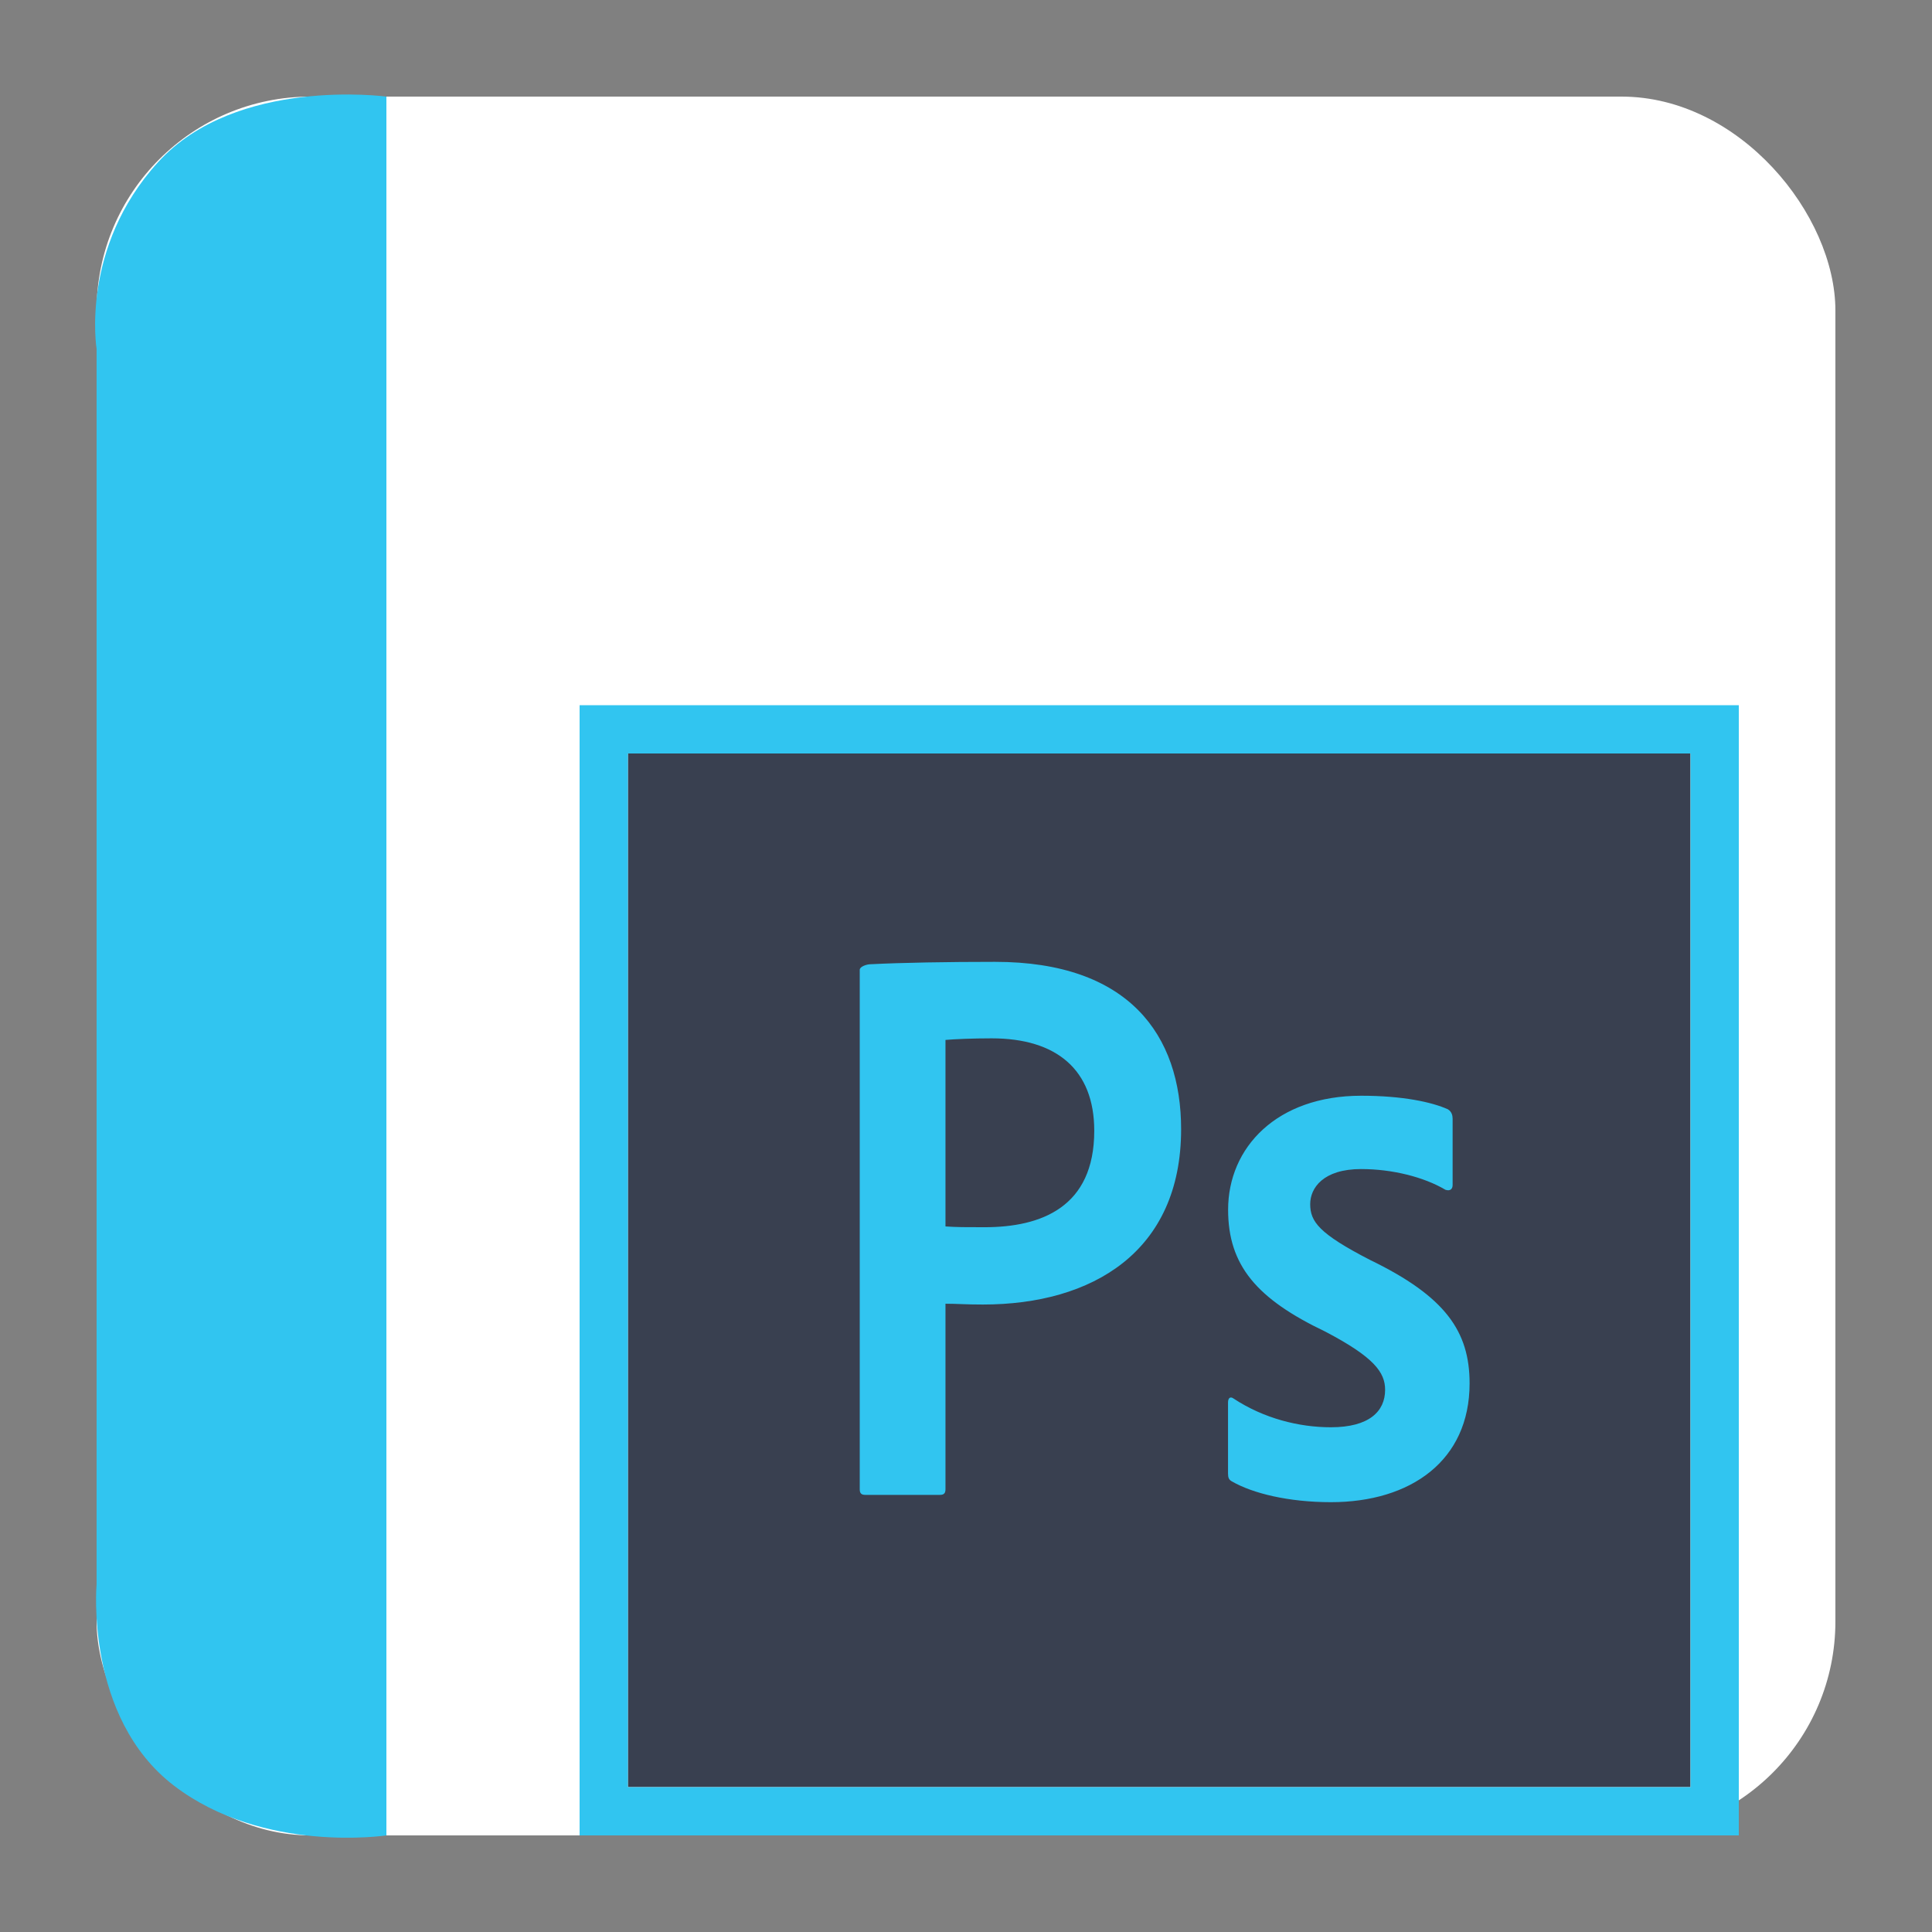 <?xml version="1.0" encoding="UTF-8" standalone="no"?>
<!-- Created with Inkscape (http://www.inkscape.org/) -->

<svg
   xmlns:dc="http://purl.org/dc/elements/1.1/"
   xmlns:cc="http://creativecommons.org/ns#"
   xmlns:rdf="http://www.w3.org/1999/02/22-rdf-syntax-ns#"
   xmlns:svg="http://www.w3.org/2000/svg"
   xmlns="http://www.w3.org/2000/svg"
   xmlns:sodipodi="http://sodipodi.sourceforge.net/DTD/sodipodi-0.dtd"
   xmlns:inkscape="http://www.inkscape.org/namespaces/inkscape"
   width="500"
   height="500"
   id="svg2"
   version="1.1"
   inkscape:version="0.48.5 r10040"
   sodipodi:docname="image-vnd.adobe.photoshop.svg">
  <rect width="100%" height="100%" fill="#808080" stroke="none"/>
  <defs
     id="defs4" />
  <sodipodi:namedview
     id="base"
     pagecolor="#ffffff"
     bordercolor="#666666"
     borderopacity="1.0"
     inkscape:pageopacity="0.0"
     inkscape:pageshadow="2"
     inkscape:zoom="0.8579562"
     inkscape:cx="189.00572"
     inkscape:cy="252.80026"
     inkscape:document-units="px"
     inkscape:current-layer="layer1"
     showgrid="false"
     inkscape:window-width="1366"
     inkscape:window-height="716"
     inkscape:window-x="0"
     inkscape:window-y="0"
     inkscape:window-maximized="1" />
  <g
     inkscape:label="Layer 1"
     inkscape:groupmode="layer"
     id="layer1"
     transform="translate(0,-552.362)">
    <rect
       style="fill:#ffffff;fill-opacity:1;stroke:none"
       id="rect3000"
       width="450"
       height="450"
       x="25"
       y="577.362"
       ry="55.366" />
    <path
       style="fill:#31c5f0;stroke:none;stroke-width:1px;stroke-linecap:butt;stroke-linejoin:miter;stroke-opacity:1;fill-opacity:1"
       d="M 100,475 100,25 C 100,25 61.202,19.759 40.94,41.935 20.678,64.111 25,90.3 25,90.3 L 25,410 c 0,0 -3.105,34.449 20.038,52.138 C 68.182,479.826 100,475 100,475 z"
       id="path3770"
       inkscape:connector-curvature="0"
       transform="translate(0,552.362)"
       sodipodi:nodetypes="cczcczc" />
    <path
       inkscape:connector-curvature="0"
       clip-rule="evenodd"
       d="m 162.5,747.362 h 275 v 267.5 h -275 z"
       id="path9"
       style="fill:#394050;fill-rule:evenodd" />
    <path
       style="fill:#31c5f0;fill-rule:evenodd"
       inkscape:connector-curvature="0"
       clip-rule="evenodd"
       d="M 150,734.862 V 1027.362 H 450 V 734.862 H 150 z m 12.5,12.5 h 275 v 267.5 h -275 V 747.362 z m 60,55.987 c 0,-0.825 1.769,-1.444 2.8,-1.444 8.044,-0.412 19.854,-0.619 32.227,-0.619 34.65,0 48.145,18.975 48.145,43.312 0,31.762 -23.035,45.375 -51.291,45.375 -4.744,0 -6.394,-0.207 -9.694,-0.207 v 48.025 c 0,1.032 -0.412,1.445 -1.444,1.445 h -19.3 c -1.031,0 -1.444,-0.412 -1.444,-1.445 v -134.442 z m 22.188,66.412 c 2.888,0.205 5.156,0.205 10.106,0.205 14.644,0 28.398,-5.156 28.398,-24.956 0,-15.883 -9.835,-23.925 -26.541,-23.925 -4.95,0 -9.694,0.205 -11.963,0.412 v 48.263 z m 107.59,-14.85 c -9.9,0 -13.2,4.95 -13.2,9.075 0,4.537 2.269,7.63 15.47,14.438 19.594,9.488 25.781,18.562 25.781,31.968 0,20.008 -15.262,30.733 -35.888,30.733 -10.931,0 -20.235,-2.27 -25.598,-5.362 -0.825,-0.412 -1.031,-1.031 -1.031,-2.062 v -18.356 c 0,-1.238 0.619,-1.65 1.444,-1.032 7.838,5.155 16.934,7.425 25.185,7.425 9.9,0 14.025,-4.125 14.025,-9.694 0,-4.537 -2.888,-8.457 -15.469,-15.056 -17.738,-8.457 -25.163,-17.12 -25.163,-31.556 0,-16.087 12.581,-29.495 34.443,-29.495 10.725,0 18.297,1.65 22.422,3.505 1.031,0.62 1.238,1.65 1.238,2.475 v 17.122 c 0,1.03 -0.619,1.65 -1.856,1.238 -5.567,-3.3 -13.759,-5.362 -21.804,-5.362 z"
       id="path11" />
  </g>
</svg>
